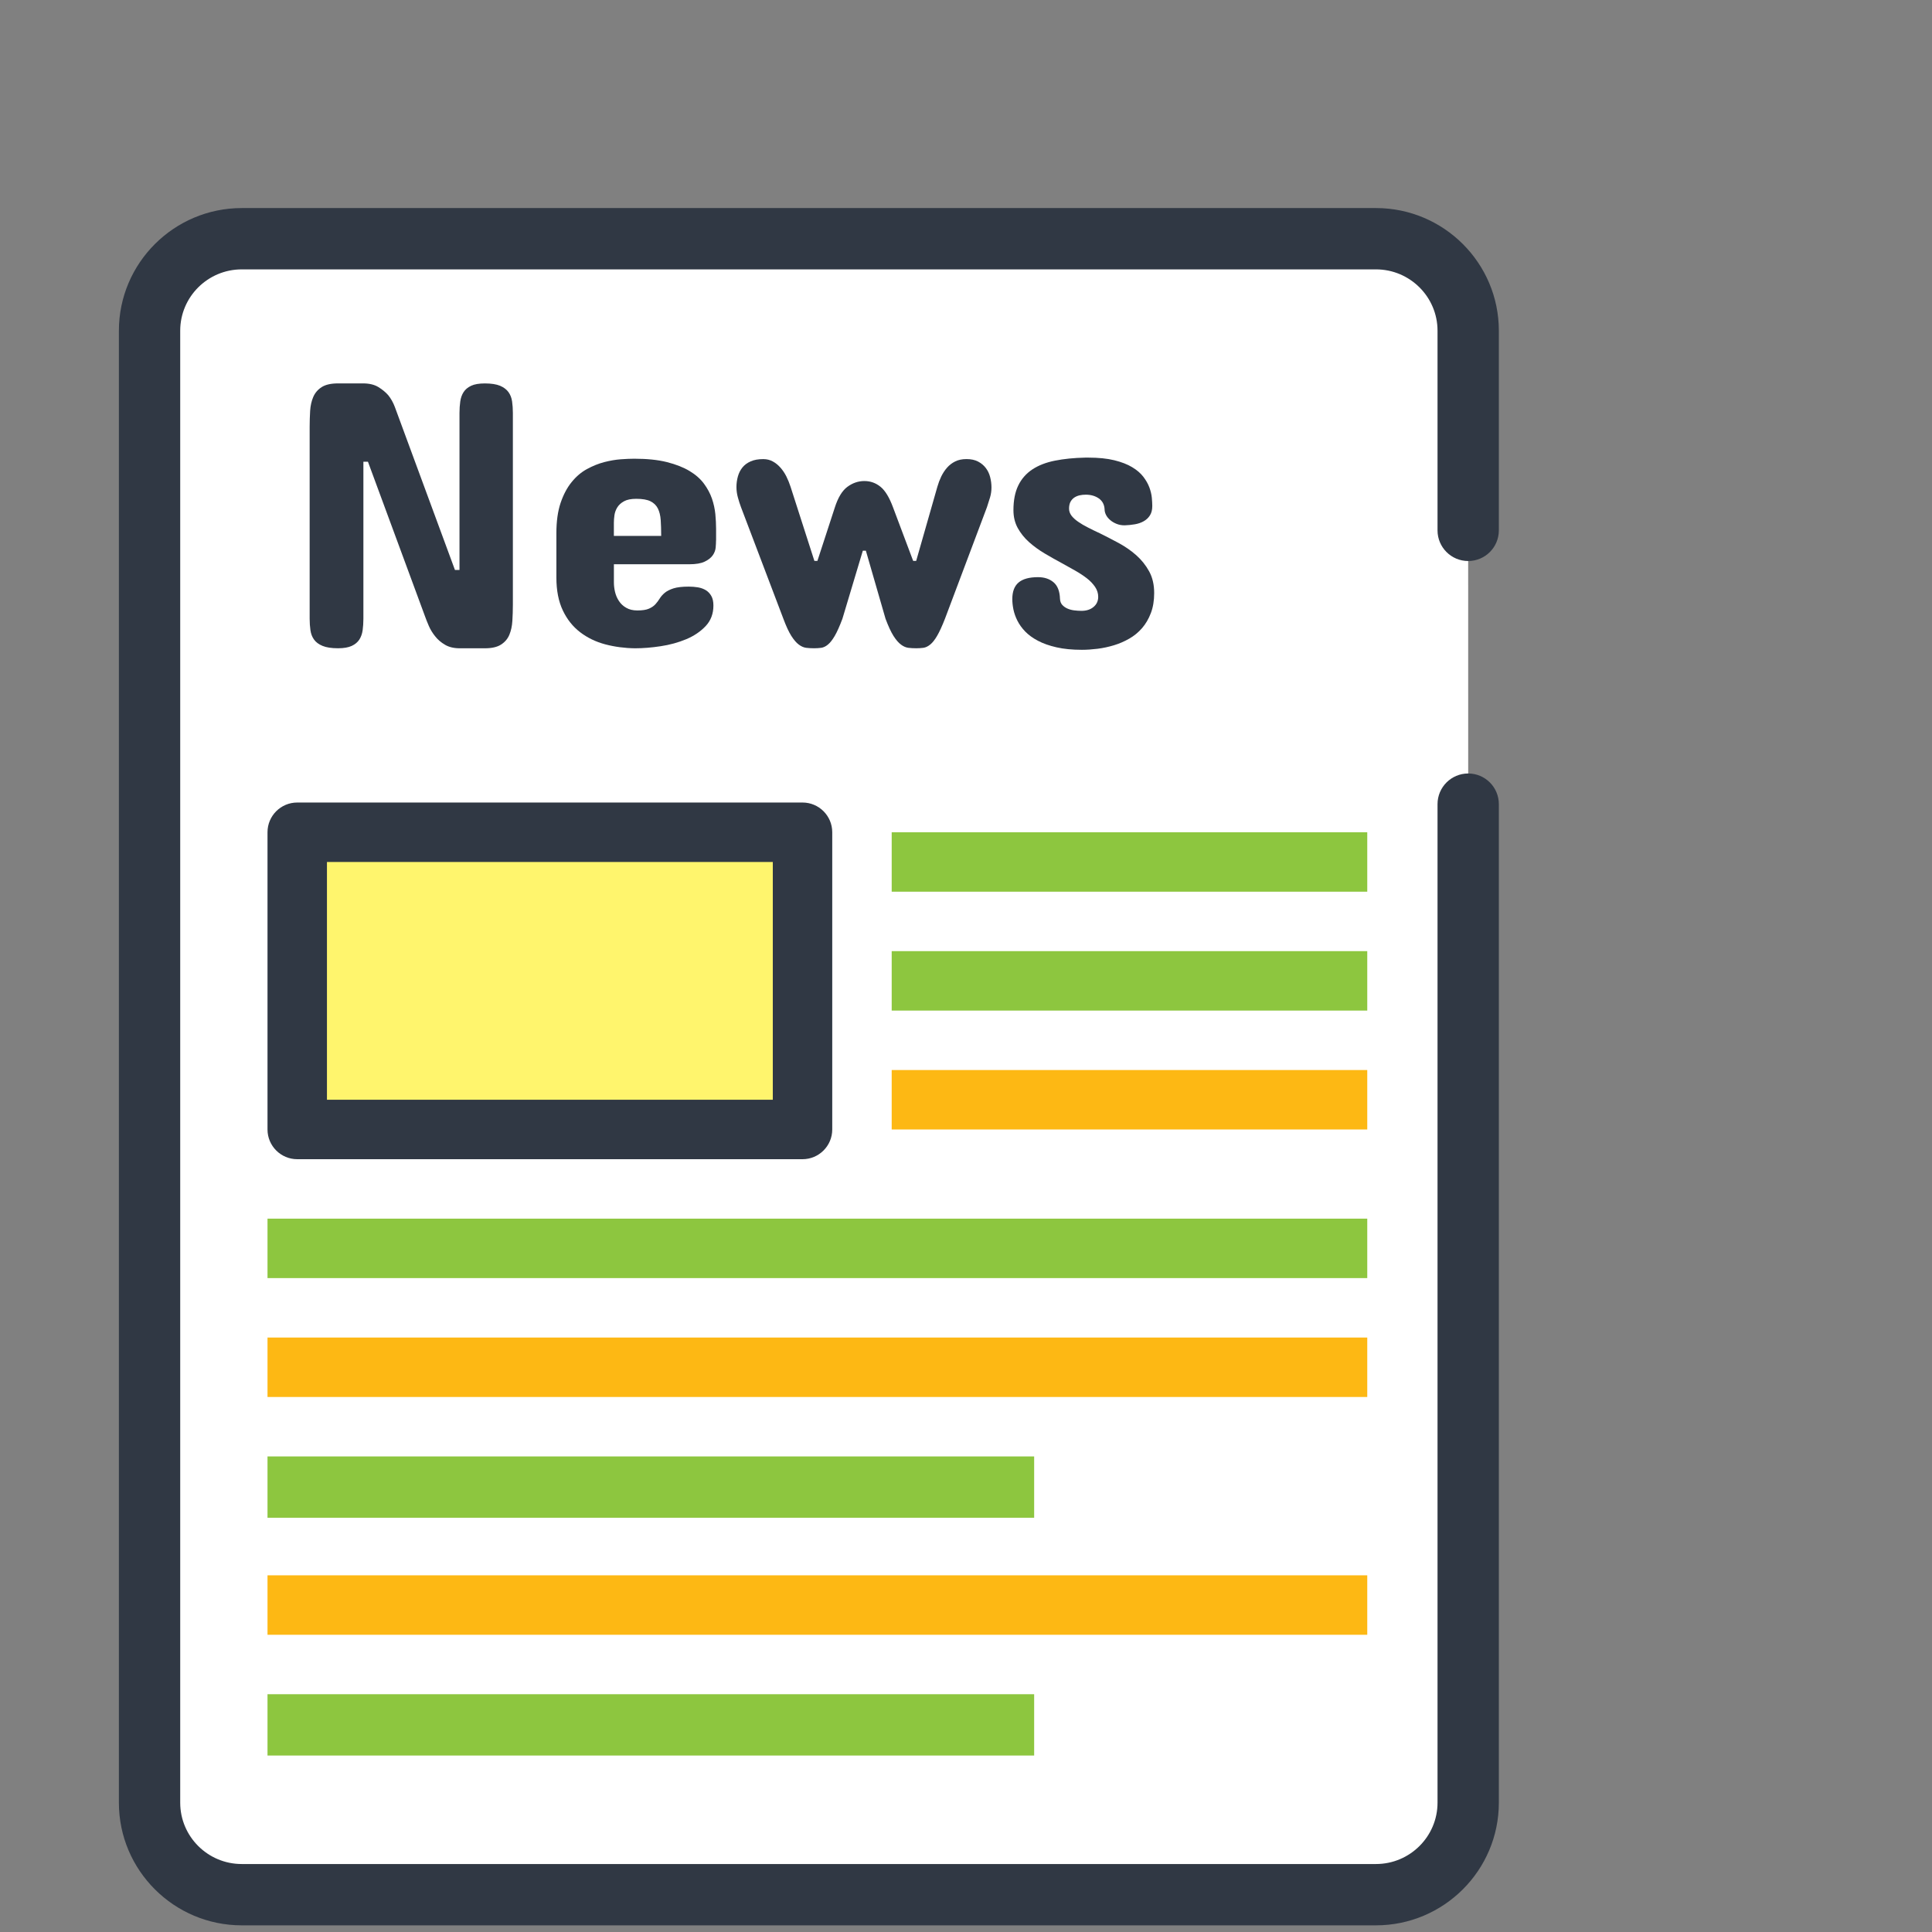 <svg width="65" height="65" viewBox="0 0 65 65" fill="none" xmlns="http://www.w3.org/2000/svg">
<rect x="0" y="0" width="65" height="65" fill="#808080" stroke="none"/>
<path d="M49.396 27.055L49.396 60.65C49.396 62.359 48.019 63.745 46.294 63.745L8.134 63.745C6.42 63.745 5.032 62.367 5.032 60.65L5.032 11.127C5.032 9.418 6.408 8.032 8.134 8.032L46.294 8.032C48.007 8.032 49.395 9.409 49.395 11.127L49.395 17.844" fill="white"/>
<path d="M50.427 11.126L50.427 17.844C50.427 18.413 49.965 18.875 49.395 18.875C48.826 18.875 48.364 18.413 48.364 17.844L48.364 11.126C48.364 9.989 47.435 9.063 46.293 9.063L8.133 9.063C6.991 9.063 6.063 9.989 6.063 11.126L6.063 60.65C6.063 61.787 6.991 62.713 8.133 62.713L46.293 62.713C47.435 62.713 48.364 61.787 48.364 60.65L48.364 27.055C48.364 26.485 48.826 26.023 49.396 26.023C49.965 26.023 50.427 26.485 50.427 27.055L50.427 60.65C50.427 62.925 48.573 64.776 46.293 64.776L8.133 64.776C5.854 64.776 4 62.925 4 60.65L4 11.126C4 8.851 5.855 7 8.134 7L46.294 7C48.573 7 50.427 8.851 50.427 11.126Z" fill="#303844"/>
<path d="M26 28H10V38H26V28Z" fill="#FFF56D"/>
<path d="M27 39H10C9.448 39 9 38.552 9 38V28C9 27.448 9.448 27 10 27H27C27.552 27 28 27.448 28 28V38C28 38.552 27.552 39 27 39ZM11 37H26V29H11V37Z" fill="#303844"/>
<path d="M46 28H30V30H46V28Z" fill="#8DC63F"/>
<path d="M34.793 49H9V51.063H34.793V49Z" fill="#8DC63F"/>
<path d="M34.793 57H9V59.063H34.793V57Z" fill="#8DC63F"/>
<path d="M46 36H30V38H46V36Z" fill="#FDB814"/>
<path d="M46 32H30V34H46V32Z" fill="#8DC63F"/>
<path d="M46 41H9V43H46V41Z" fill="#8DC63F"/>
<path d="M46 45H9V47H46V45Z" fill="#FDB814"/>
<path d="M46 53H9V55H46V53Z" fill="#FDB814"/>
<path d="M15.306 19.175H15.459V13.893C15.459 13.757 15.468 13.628 15.485 13.507C15.502 13.387 15.539 13.281 15.596 13.193C15.653 13.104 15.738 13.032 15.851 12.979C15.963 12.926 16.117 12.9 16.312 12.9C16.529 12.9 16.699 12.927 16.825 12.979C16.95 13.033 17.044 13.104 17.108 13.193C17.171 13.281 17.212 13.387 17.229 13.507C17.246 13.628 17.255 13.757 17.255 13.893V20.347C17.255 20.534 17.249 20.714 17.238 20.888C17.228 21.062 17.194 21.218 17.137 21.356C17.08 21.494 16.986 21.603 16.857 21.686C16.727 21.77 16.546 21.811 16.313 21.811H15.472C15.273 21.811 15.106 21.772 14.973 21.693C14.839 21.615 14.727 21.519 14.639 21.406C14.549 21.294 14.478 21.177 14.425 21.053C14.372 20.93 14.331 20.826 14.301 20.741L12.379 15.534H12.226V20.817C12.226 20.953 12.217 21.081 12.201 21.202C12.184 21.323 12.147 21.428 12.09 21.517C12.032 21.606 11.947 21.678 11.835 21.73C11.722 21.783 11.568 21.81 11.373 21.81C11.152 21.81 10.979 21.783 10.851 21.73C10.724 21.678 10.628 21.606 10.565 21.517C10.501 21.428 10.461 21.323 10.444 21.202C10.427 21.081 10.418 20.953 10.418 20.817V14.364C10.418 14.181 10.424 14.002 10.434 13.826C10.445 13.65 10.48 13.493 10.539 13.355C10.599 13.217 10.693 13.107 10.822 13.024C10.952 12.941 11.135 12.899 11.373 12.899H12.213C12.425 12.899 12.598 12.941 12.732 13.024C12.866 13.106 12.975 13.197 13.06 13.294C13.153 13.409 13.227 13.54 13.283 13.689L15.306 19.175Z" fill="#303844"/>
<path d="M24.09 18.182C24.09 18.25 24.086 18.33 24.078 18.421C24.07 18.512 24.037 18.6 23.98 18.682C23.922 18.765 23.832 18.836 23.709 18.895C23.586 18.955 23.412 18.984 23.187 18.984H20.654V19.596C20.654 19.697 20.666 19.804 20.692 19.914C20.718 20.024 20.761 20.126 20.823 20.219C20.884 20.313 20.965 20.39 21.068 20.448C21.17 20.508 21.294 20.538 21.444 20.538C21.613 20.538 21.744 20.518 21.835 20.477C21.927 20.437 21.998 20.387 22.052 20.328C22.105 20.269 22.153 20.205 22.195 20.137C22.237 20.069 22.293 20.005 22.363 19.946C22.433 19.887 22.531 19.837 22.656 19.796C22.781 19.756 22.954 19.736 23.175 19.736C23.281 19.736 23.383 19.745 23.483 19.761C23.583 19.778 23.671 19.811 23.748 19.857C23.824 19.904 23.886 19.969 23.932 20.052C23.979 20.134 24.002 20.241 24.002 20.373C24.002 20.649 23.915 20.879 23.741 21.064C23.567 21.248 23.349 21.396 23.086 21.506C22.822 21.616 22.537 21.695 22.229 21.741C21.922 21.788 21.634 21.811 21.367 21.811C21.015 21.807 20.68 21.762 20.361 21.678C20.043 21.593 19.762 21.457 19.518 21.27C19.274 21.083 19.079 20.84 18.936 20.538C18.792 20.237 18.719 19.868 18.719 19.431V17.94C18.719 17.537 18.767 17.196 18.862 16.916C18.958 16.636 19.082 16.402 19.235 16.216C19.387 16.029 19.559 15.883 19.75 15.78C19.941 15.676 20.134 15.598 20.329 15.547C20.524 15.497 20.71 15.465 20.886 15.452C21.062 15.439 21.214 15.433 21.341 15.433C21.77 15.433 22.136 15.471 22.439 15.547C22.742 15.624 22.996 15.724 23.2 15.847C23.404 15.969 23.565 16.112 23.684 16.273C23.803 16.434 23.892 16.601 23.952 16.773C24.011 16.945 24.049 17.119 24.067 17.295C24.083 17.471 24.092 17.635 24.092 17.788V18.183H24.09V18.182ZM20.653 18.03H22.245C22.245 17.83 22.239 17.653 22.229 17.498C22.218 17.343 22.186 17.212 22.133 17.107C22.08 17.001 21.997 16.921 21.885 16.865C21.773 16.809 21.613 16.782 21.404 16.782C21.23 16.782 21.093 16.81 20.994 16.865C20.894 16.92 20.819 16.988 20.768 17.071C20.717 17.154 20.685 17.242 20.672 17.336C20.659 17.429 20.653 17.512 20.653 17.584V18.029H20.653V18.03Z" fill="#303844"/>
<path d="M29.08 16.184C29.284 16.184 29.465 16.248 29.625 16.378C29.783 16.507 29.924 16.74 30.047 17.075L30.722 18.87H30.824L31.537 16.375C31.571 16.256 31.614 16.142 31.667 16.031C31.721 15.921 31.785 15.822 31.862 15.735C31.938 15.648 32.029 15.578 32.135 15.525C32.241 15.472 32.368 15.445 32.517 15.445C32.67 15.445 32.799 15.473 32.905 15.528C33.011 15.583 33.098 15.656 33.166 15.745C33.234 15.834 33.283 15.936 33.312 16.05C33.342 16.165 33.357 16.282 33.357 16.401C33.357 16.515 33.341 16.627 33.309 16.735C33.277 16.842 33.242 16.952 33.205 17.063L31.792 20.818C31.694 21.068 31.606 21.26 31.527 21.394C31.449 21.528 31.371 21.625 31.295 21.686C31.219 21.748 31.142 21.784 31.066 21.795C30.99 21.805 30.909 21.81 30.824 21.81C30.73 21.81 30.642 21.805 30.56 21.795C30.477 21.784 30.394 21.748 30.311 21.686C30.229 21.625 30.145 21.527 30.06 21.394C29.975 21.26 29.887 21.068 29.793 20.818L29.131 18.527H29.029L28.342 20.818C28.248 21.068 28.163 21.26 28.084 21.394C28.006 21.528 27.929 21.625 27.855 21.686C27.781 21.748 27.705 21.784 27.629 21.795C27.553 21.805 27.472 21.81 27.387 21.81C27.293 21.81 27.205 21.805 27.122 21.795C27.04 21.784 26.957 21.748 26.874 21.686C26.792 21.625 26.708 21.527 26.623 21.394C26.538 21.26 26.449 21.068 26.356 20.818L24.93 17.063C24.892 16.961 24.856 16.851 24.825 16.735C24.793 16.618 24.777 16.503 24.777 16.387C24.777 16.265 24.793 16.146 24.825 16.031C24.857 15.917 24.907 15.816 24.977 15.729C25.047 15.642 25.139 15.573 25.254 15.523C25.369 15.471 25.511 15.446 25.68 15.446C25.799 15.446 25.906 15.473 26.002 15.526C26.098 15.579 26.183 15.648 26.26 15.736C26.336 15.823 26.402 15.921 26.457 16.031C26.512 16.142 26.559 16.257 26.597 16.375L27.399 18.87H27.501L28.086 17.076C28.193 16.741 28.334 16.508 28.509 16.379C28.686 16.248 28.876 16.184 29.08 16.184Z" fill="#303844"/>
<path d="M35.967 17.113C35.967 17.198 35.995 17.276 36.049 17.349C36.104 17.421 36.18 17.489 36.275 17.555C36.37 17.621 36.48 17.686 36.606 17.749C36.731 17.813 36.862 17.877 36.998 17.94C37.205 18.042 37.418 18.151 37.634 18.268C37.851 18.385 38.048 18.522 38.226 18.678C38.404 18.836 38.549 19.017 38.662 19.223C38.775 19.429 38.831 19.672 38.831 19.952C38.831 20.206 38.794 20.432 38.719 20.627C38.645 20.822 38.546 20.991 38.423 21.133C38.3 21.275 38.156 21.393 37.993 21.486C37.83 21.58 37.659 21.654 37.478 21.709C37.297 21.764 37.114 21.803 36.928 21.827C36.741 21.85 36.565 21.862 36.4 21.862C36.072 21.862 35.788 21.834 35.547 21.779C35.305 21.724 35.097 21.651 34.923 21.559C34.749 21.468 34.606 21.364 34.493 21.248C34.381 21.132 34.293 21.009 34.229 20.882C34.165 20.755 34.121 20.628 34.095 20.503C34.07 20.378 34.058 20.262 34.058 20.156C34.058 19.902 34.129 19.715 34.271 19.596C34.413 19.477 34.63 19.418 34.923 19.418C35.135 19.418 35.309 19.475 35.445 19.59C35.581 19.704 35.653 19.889 35.662 20.143C35.666 20.229 35.69 20.296 35.735 20.347C35.78 20.398 35.837 20.44 35.907 20.472C35.977 20.503 36.055 20.525 36.139 20.535C36.224 20.546 36.307 20.551 36.387 20.551C36.553 20.551 36.688 20.507 36.791 20.42C36.895 20.334 36.948 20.219 36.948 20.08C36.948 19.961 36.913 19.85 36.843 19.746C36.772 19.642 36.681 19.545 36.566 19.456C36.451 19.367 36.32 19.281 36.174 19.198C36.028 19.116 35.878 19.032 35.725 18.947C35.535 18.845 35.343 18.737 35.149 18.622C34.956 18.508 34.781 18.38 34.624 18.241C34.467 18.101 34.34 17.943 34.242 17.767C34.145 17.59 34.096 17.39 34.096 17.165C34.096 16.833 34.15 16.557 34.258 16.335C34.366 16.111 34.525 15.931 34.732 15.793C34.94 15.656 35.194 15.557 35.493 15.498C35.793 15.438 36.133 15.404 36.515 15.396H36.616C36.96 15.396 37.251 15.426 37.491 15.485C37.731 15.544 37.931 15.622 38.089 15.717C38.249 15.813 38.374 15.92 38.465 16.039C38.556 16.158 38.624 16.277 38.669 16.398C38.714 16.519 38.741 16.635 38.752 16.745C38.762 16.855 38.767 16.949 38.767 17.025C38.767 17.152 38.741 17.257 38.688 17.34C38.635 17.423 38.565 17.488 38.478 17.537C38.391 17.586 38.293 17.62 38.182 17.639C38.072 17.658 37.957 17.67 37.839 17.674C37.736 17.674 37.644 17.657 37.562 17.623C37.479 17.589 37.408 17.547 37.349 17.495C37.289 17.444 37.243 17.387 37.211 17.324C37.179 17.26 37.163 17.198 37.163 17.139C37.155 16.978 37.09 16.855 36.97 16.77C36.849 16.685 36.701 16.643 36.528 16.643C36.455 16.643 36.387 16.65 36.321 16.665C36.255 16.68 36.196 16.705 36.142 16.741C36.089 16.777 36.047 16.825 36.015 16.884C35.984 16.944 35.967 17.02 35.967 17.113Z" fill="#303844"/>
</svg>
